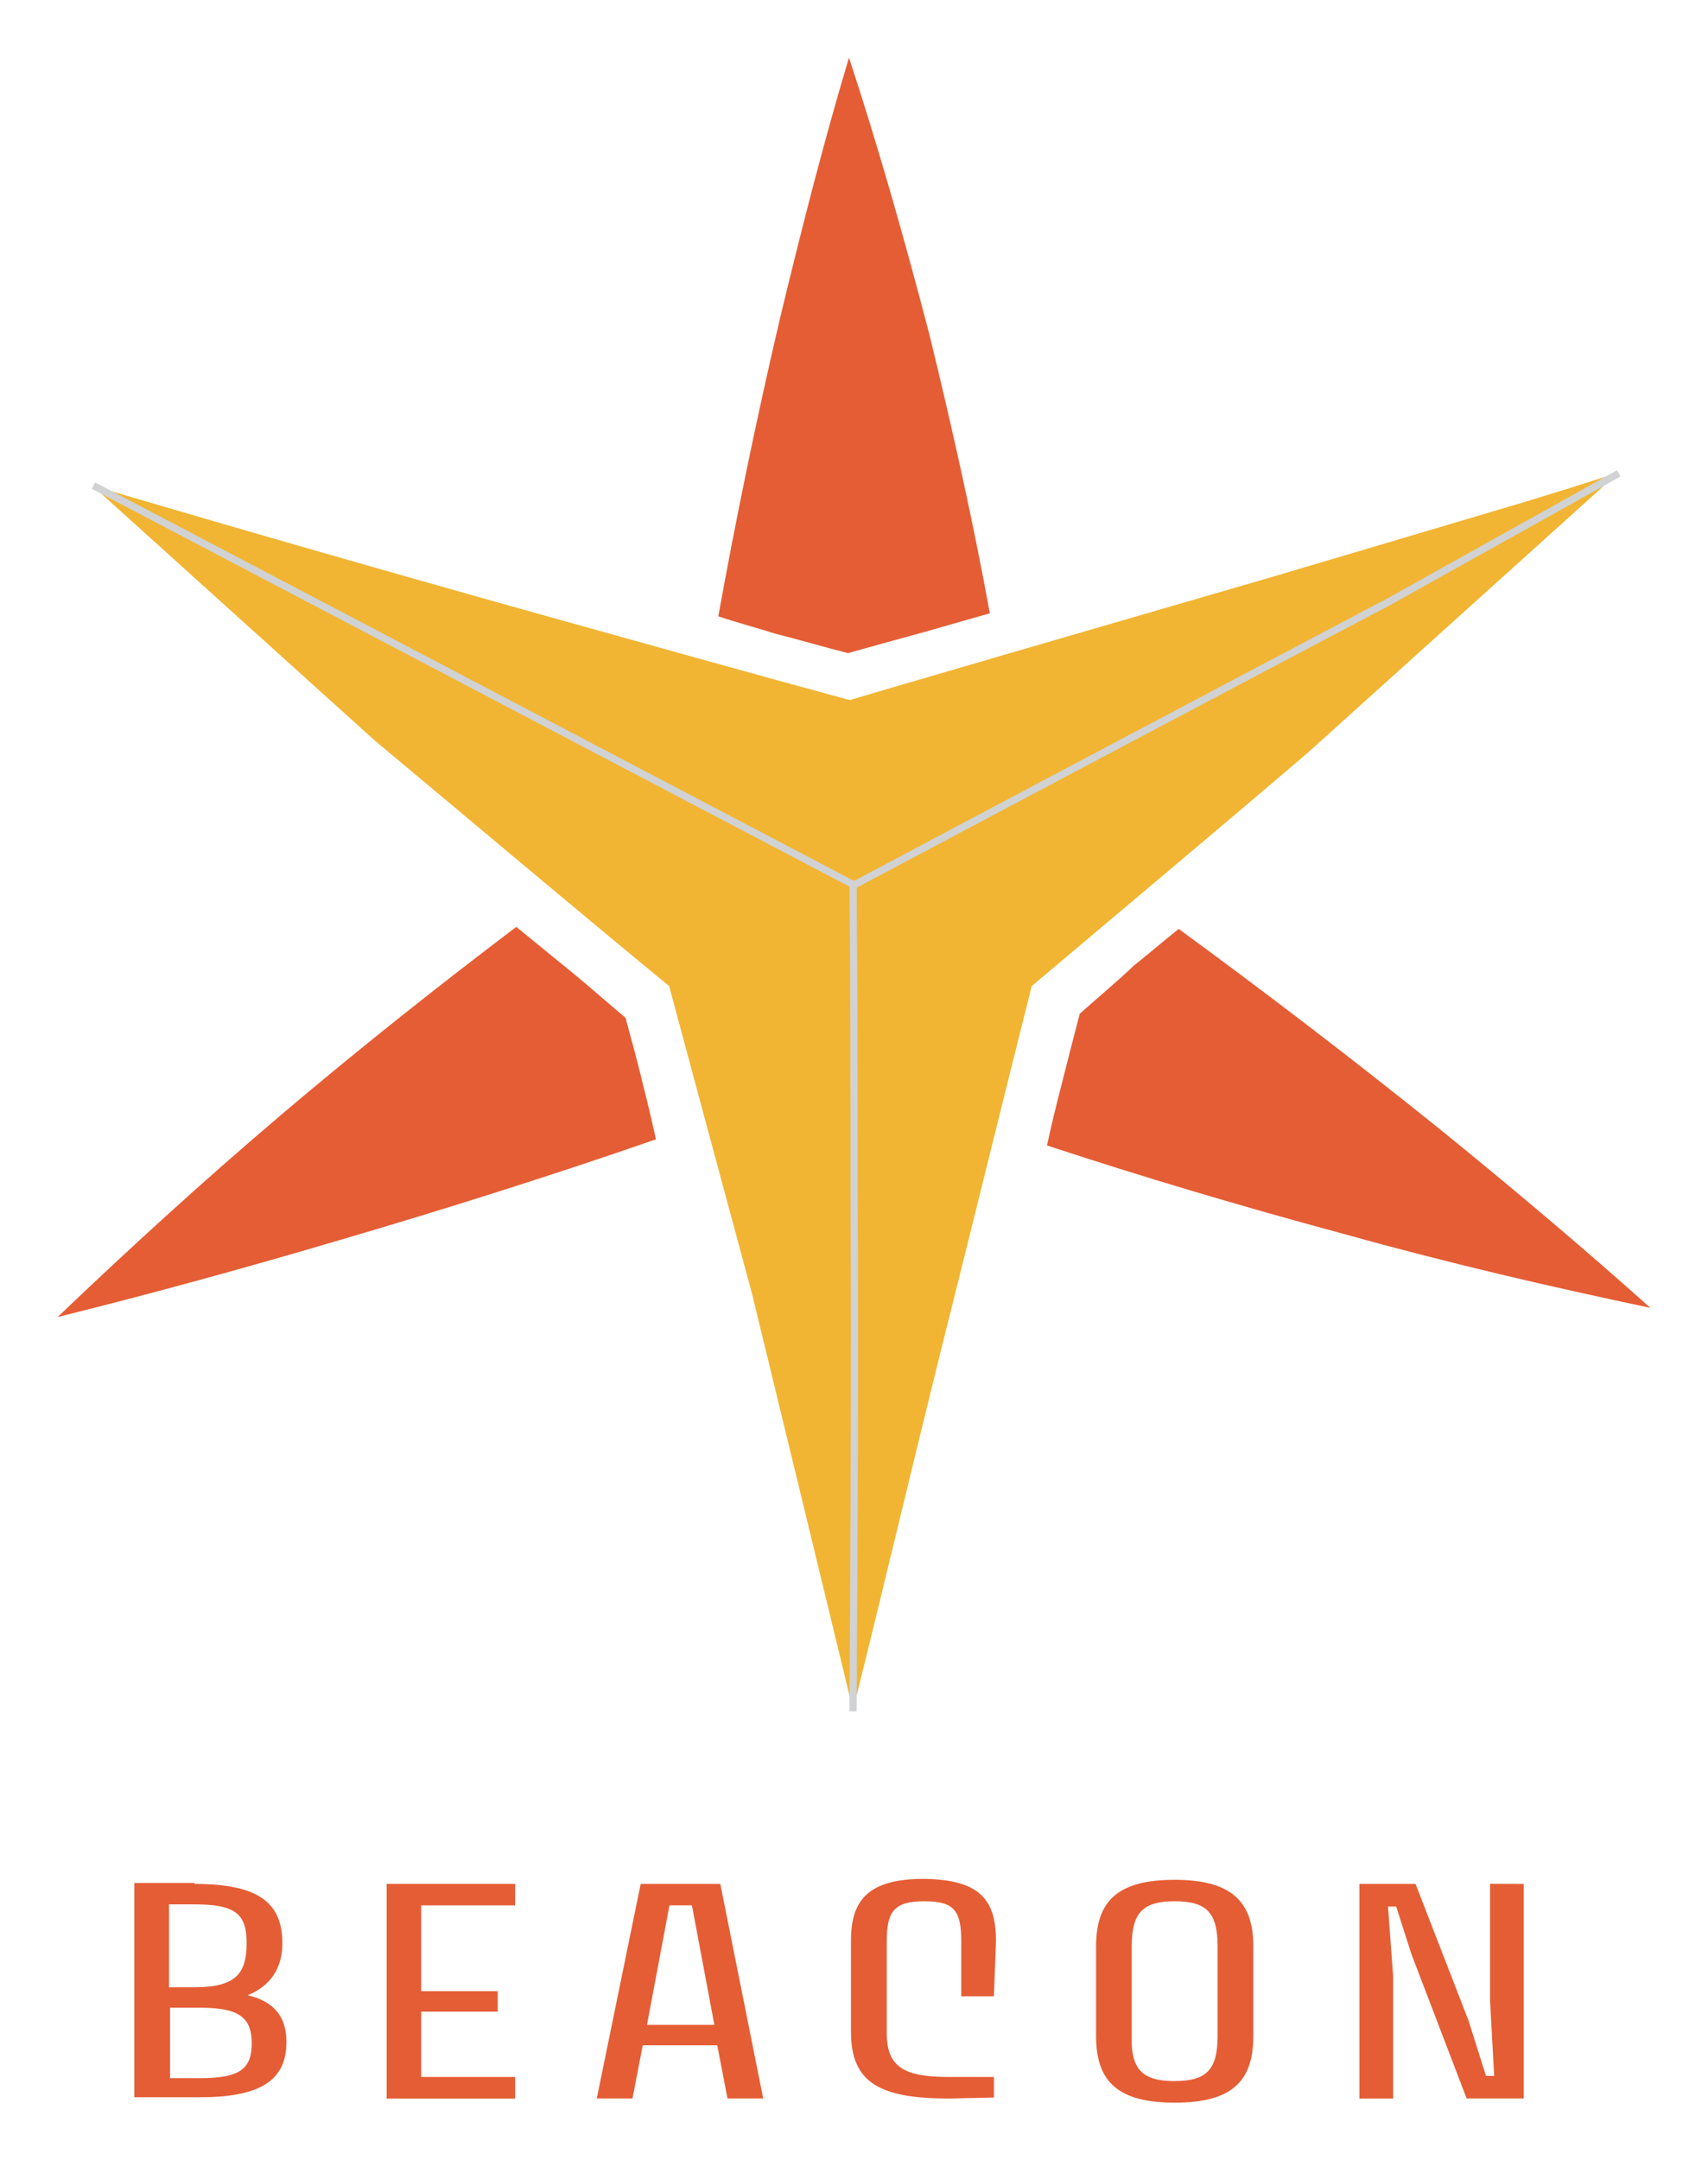 <?xml version="1.0" encoding="UTF-8" standalone="no"?>
<svg
   id="Layer_1"
   data-name="Layer 1"
   viewBox="0 0 474.29 599.59"
   version="1.1"
   width="474.29"
   height="599.59"
   xmlns="http://www.w3.org/2000/svg"
   xmlns:svg="http://www.w3.org/2000/svg">
  <defs
     id="defs31" />
  <path
     d="m 449.5,131.1 c -28.64,25.79 -57.27,51.59 -86.18,77.67 -25.52,21.83 -51.32,43.38 -76.83,64.92 -8.5,33.74 -16.73,67.47 -25.23,101.21 -8.22,33.17 -16.16,66.62 -24.38,99.79 q -14,-57.84 -28.07,-115.67 c -7.65,-28.35 -15.31,-56.7 -23,-85.33 C 158.6,251.3 131.38,228.33 103.88,205.37 L 25.64,134.78 q 63.36,18.7 128.42,36.86 c 27.5,7.65 54.71,15.3 81.93,22.67 2.55,-0.85 76.54,-22.39 117.65,-34.3 0,0 35.43,-10.49 69.74,-20.69 l 13,-4 c 4.33,-1.39 8.87,-2.81 13.12,-4.22 z"
     style="fill:#f1b533"
     id="path4" />
  <path
     d="m 25.96,134.78 211.2,110.85 Q 311.57,206.07 386,166.82 c 21.26,-11.91 42.24,-23.53 63.5,-35.44"
     style="fill:none;stroke:#d0d2d3;stroke-width:2px;stroke-miterlimit:10"
     id="path6" />
  <path
     d="m 236.88,474.97 c 0.28,-48.19 0.57,-96.39 0.28,-144.58 0,-28.35 0,-56.7 -0.28,-85.05"
     style="fill:none;stroke:#d0d2d3;stroke-width:2px;stroke-miterlimit:10"
     id="path8" />
  <path
     d="m 290.74,317.92 c 1.14,-5.39 2.55,-11.06 4,-16.73 1.7,-6.8 3.4,-13.32 5.1,-19.84 5.11,-4.54 10.21,-8.79 15,-13.33 4.25,-3.4 8.22,-6.8 12.47,-10.2 23.25,17 47.06,35.15 71.44,54.71 21,17 40.83,33.74 59.54,50.46 -26.94,-5.67 -55.29,-12.19 -84.77,-20.41 -29.48,-7.94 -56.98,-16.16 -82.78,-24.66 z"
     style="fill:#e55d35"
     id="path10" />
  <path
     d="m 182.16,316.22 c -27.78,9.63 -57.26,19 -88.16,28.06 -26.93,7.94 -52.73,15 -78,21.26 19,-18.14 39.69,-37.13 62.08,-56.13 22.39,-19 44.29,-36.25 65.29,-52.16 4.53,3.69 9.35,7.65 13.89,11.34 5.67,4.54 11,9.35 16.44,13.89 1.7,6.24 3.4,12.47 4.82,18.43 1.38,5.38 2.51,10.25 3.64,15.31 z"
     style="fill:#e55d35"
     id="path12" />
  <path
     d="m 274.87,170.22 -17.86,5.1 c -7.37,2 -14.46,4 -21.55,5.95 -6.8,-1.7 -13.32,-3.68 -20.13,-5.38 -5.38,-1.7 -10.77,-3.12 -15.87,-4.82 4.82,-26.65 10.49,-54.43 17.29,-83.35 6,-24.95 12.19,-49 19,-71.72 7.94,24.1 15.31,49.89 22.4,77.11 6.51,26.65 12.22,52.44 16.72,77.11 z"
     style="fill:#e55d35"
     id="path14" />
  <path
     d="m 54.03,522.88 c 17.57,0 24.38,5.1 24.38,16.44 0,7.09 -3.4,11.91 -9.64,14.46 7.37,1.7 10.77,6 10.77,13 0,11.06 -7.94,15.31 -24.1,15.31 H 37.3 V 522.6 h 16.73 z m 14.45,16.44 c 0,-7.93 -2.83,-10.77 -14.45,-10.77 h -7.09 v 23 h 7.37 c 11.34,-0.04 14.17,-4 14.17,-12.23 z m 1.42,27.84 c 0,-7.37 -3.68,-9.93 -14.46,-9.93 h -8.22 v 19.56 h 8.51 c 10.49,-0.05 14.17,-2.31 14.17,-9.63 z"
     style="fill:#e55d35"
     id="path16" />
  <path
     d="m 143.04,522.88 v 5.95 h -26.08 v 23.82 h 21.26 v 5.67 h -21.26 v 18.14 h 26.08 v 6 h -35.67 v -59.58 z"
     style="fill:#e55d35"
     id="path18" />
  <path
     d="m 177.91,522.88 h 22.11 l 11.91,59.53 h -9.92 l -2.84,-14.74 h -20.69 l -2.84,14.74 h -9.92 z M 198.37,562 192.14,528.83 H 185.9 L 179.66,562 Z"
     style="fill:#e55d35"
     id="path20" />
  <path
     d="M 276.57,538.76 276,554.07 h -9.07 v -15.31 c 0,-8.51 -2,-11.06 -10.21,-11.06 -8.21,0 -10.49,2.55 -10.49,11.06 v 25.51 c 0,9.64 5.11,12.19 17.3,12.19 H 276 v 5.7 l -12.47,0.28 c -19,0 -27.22,-4.25 -27.22,-18.42 v -25.55 c 0,-11.62 5.39,-17 20.41,-17 15.31,0.28 19.85,5.69 19.85,17.29 z"
     style="fill:#e55d35"
     id="path22" />
  <path
     d="m 304.37,540.16 c 0,-12.75 6.24,-18.42 21.83,-18.42 15.31,0 21.83,5.67 21.83,18.42 v 25 c 0,12.76 -6.24,18.43 -21.83,18.43 -15.59,0 -21.83,-5.71 -21.83,-18.43 z m 21.83,37.43 c 8.79,0 11.91,-3.12 11.91,-12.48 v -24.95 c 0,-9.35 -3.12,-12.47 -11.91,-12.47 -8.79,0 -11.93,3.13 -11.93,12.47 v 25 c -0.28,9.32 3.1,12.44 11.91,12.44 z"
     style="fill:#e55d35"
     id="path24" />
  <path
     d="m 423.13,522.88 v 59.53 h -15.87 l -15.31,-40 -4.25,-13.25 h -2.27 l 1.42,19.28 v 34 h -9.36 v -59.56 h 15.59 l 14.74,38 4.82,15.28 h 2.27 l -1.13,-20.7 v -32.6 z"
     style="fill:#e55d35"
     id="path26" />
</svg>
